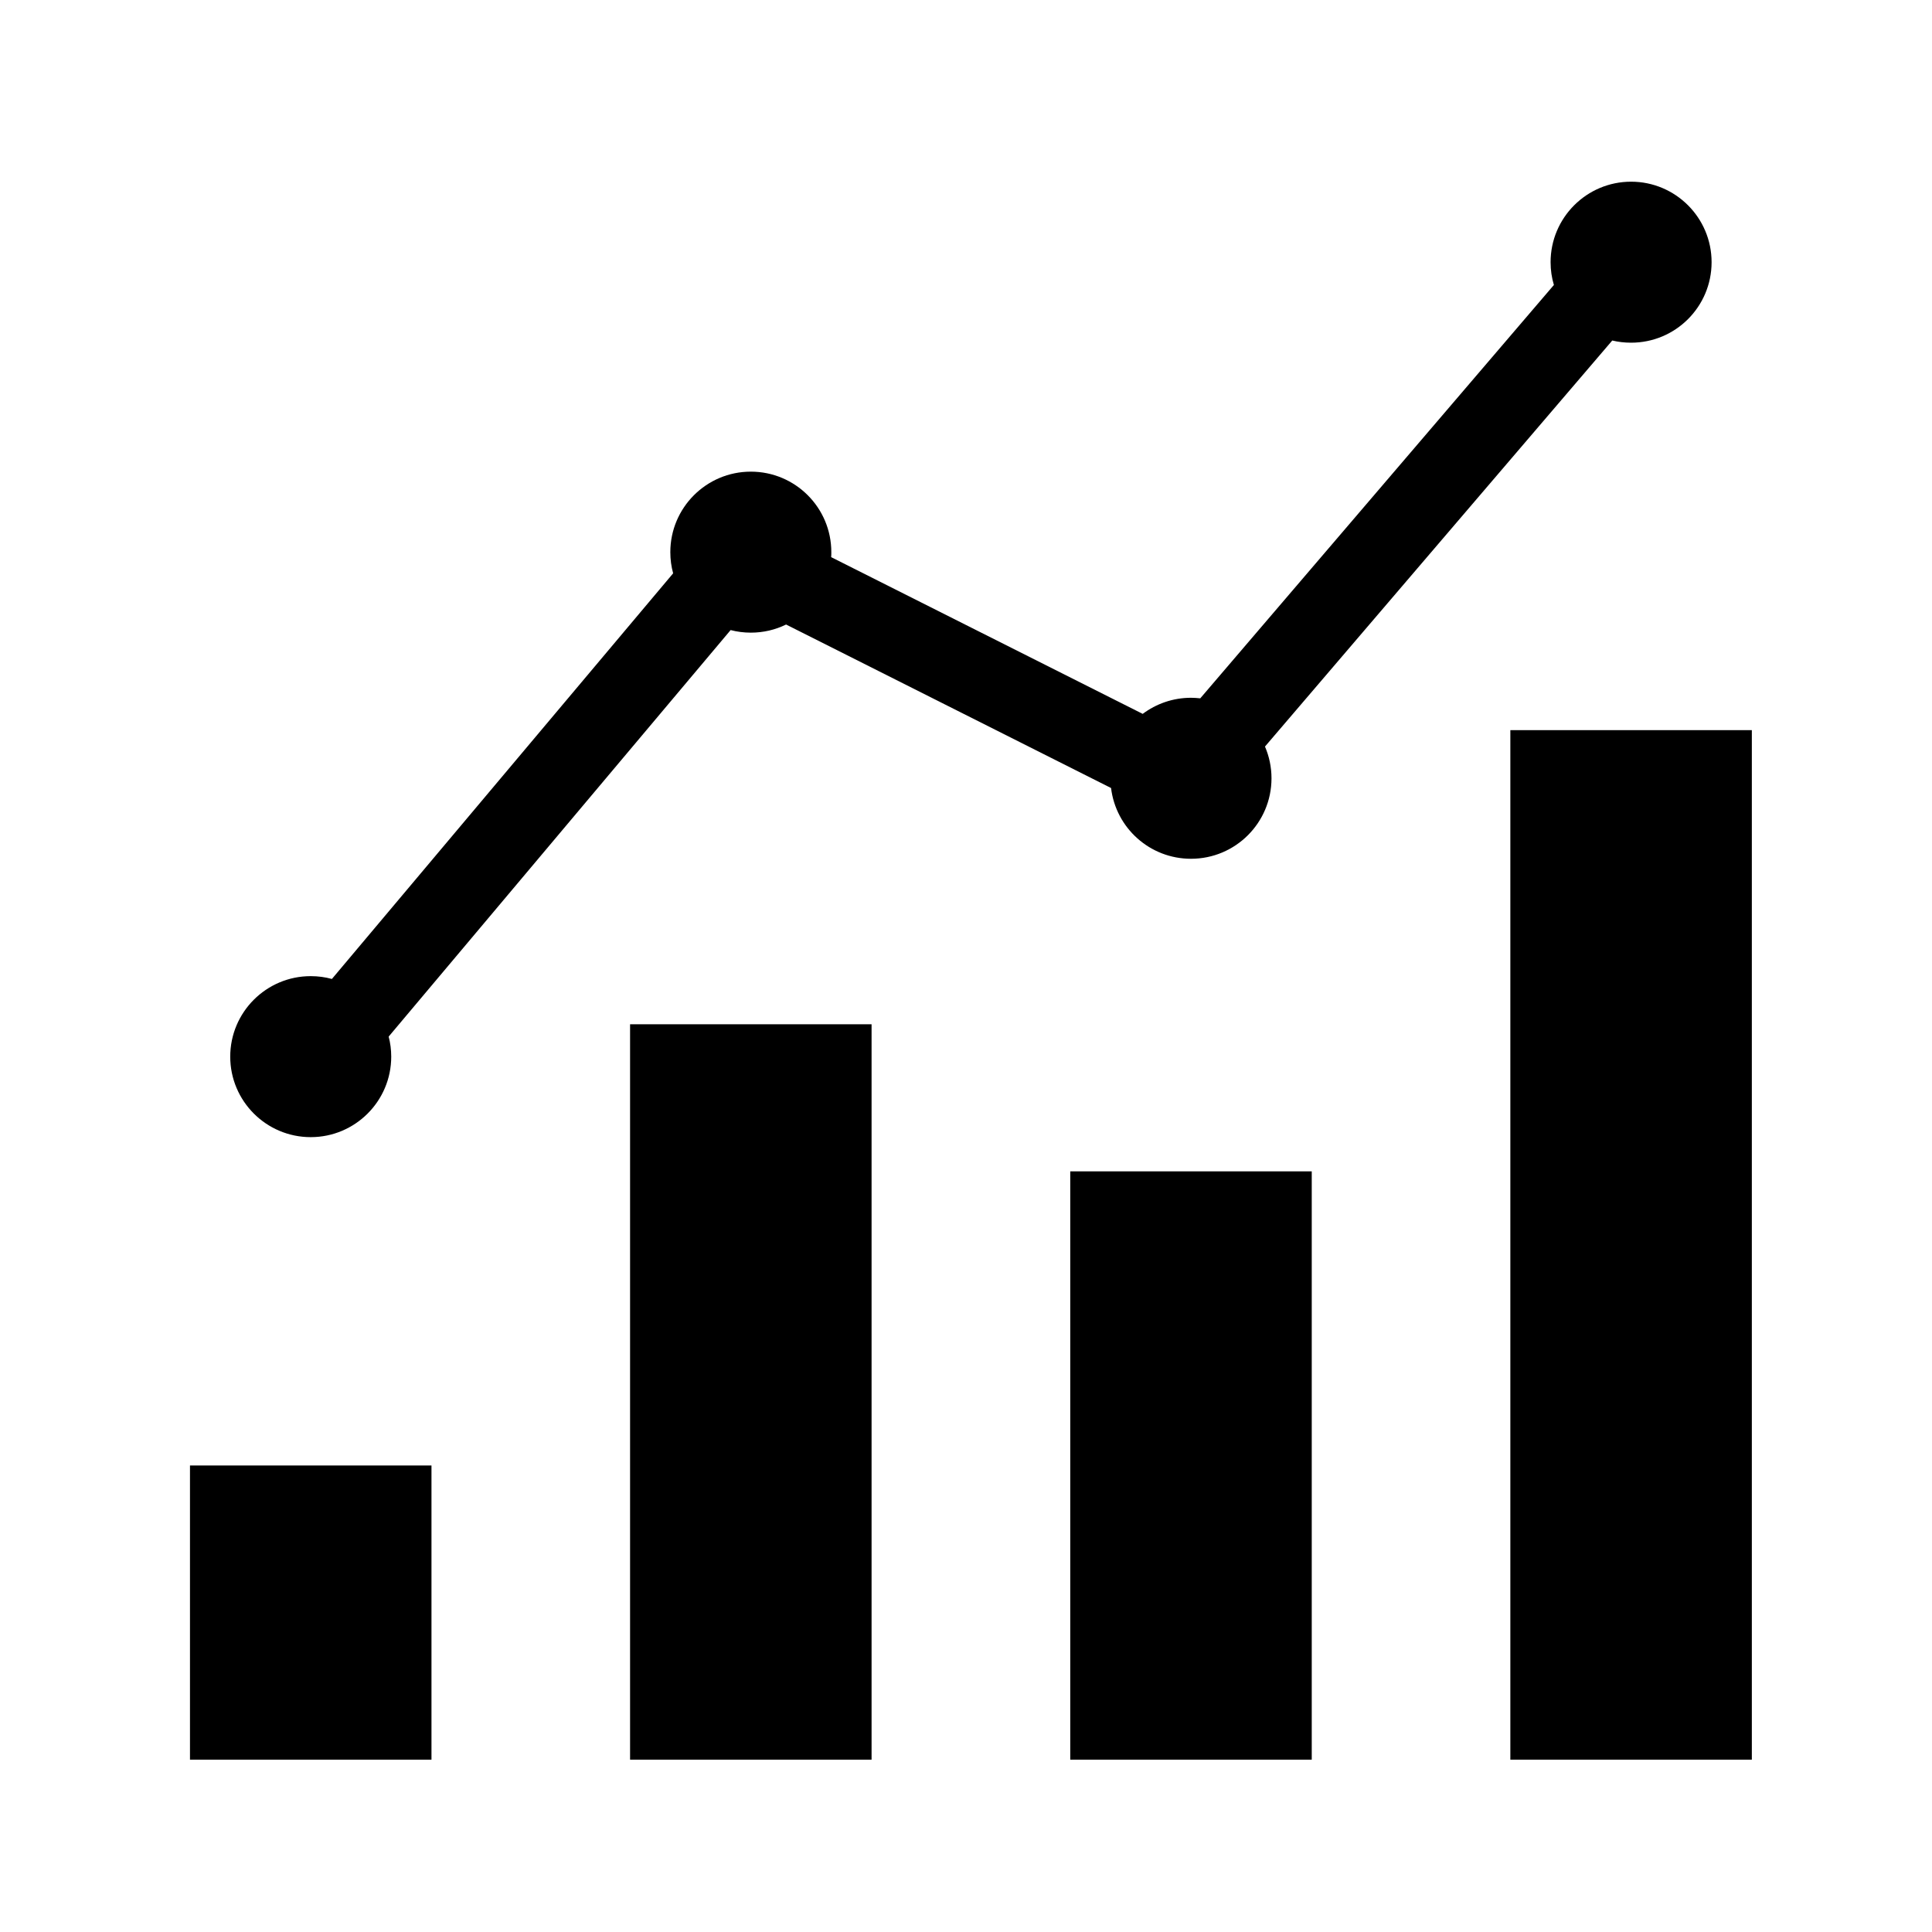 <svg width="24" height="24" viewBox="0 0 24 24" fill="none" xmlns="http://www.w3.org/2000/svg">
<path fill-rule="evenodd" clip-rule="evenodd" d="M21.262 3.257C21.262 3.81 20.814 4.257 20.262 4.257C20.182 4.257 20.103 4.248 20.028 4.23L15.714 9.274C15.766 9.395 15.795 9.528 15.795 9.668C15.795 10.221 15.347 10.668 14.795 10.668C14.283 10.668 13.862 10.285 13.802 9.789L9.765 7.758C9.633 7.823 9.484 7.859 9.327 7.859C9.241 7.859 9.156 7.848 9.076 7.827L4.828 12.877C4.849 12.956 4.86 13.04 4.86 13.126C4.86 13.678 4.412 14.126 3.86 14.126C3.308 14.126 2.86 13.678 2.86 13.126C2.86 12.574 3.308 12.126 3.86 12.126C3.951 12.126 4.039 12.138 4.123 12.161L8.362 7.122C8.339 7.039 8.327 6.95 8.327 6.859C8.327 6.307 8.775 5.859 9.327 5.859C9.88 5.859 10.327 6.307 10.327 6.859C10.327 6.88 10.327 6.901 10.325 6.921L14.195 8.868C14.362 8.743 14.57 8.668 14.795 8.668C14.834 8.668 14.872 8.671 14.91 8.675L19.303 3.54C19.276 3.45 19.262 3.356 19.262 3.257C19.262 2.705 19.71 2.257 20.262 2.257C20.814 2.257 21.262 2.705 21.262 3.257ZM18.762 9.07V21.859H21.762V9.07H18.762ZM16.295 21.859V14.551H13.295V21.859H16.295ZM10.827 12.724V21.859H7.827V12.724H10.827ZM5.36 21.859V18.205H2.36V21.859H5.36Z" fill="black"/>
</svg>
